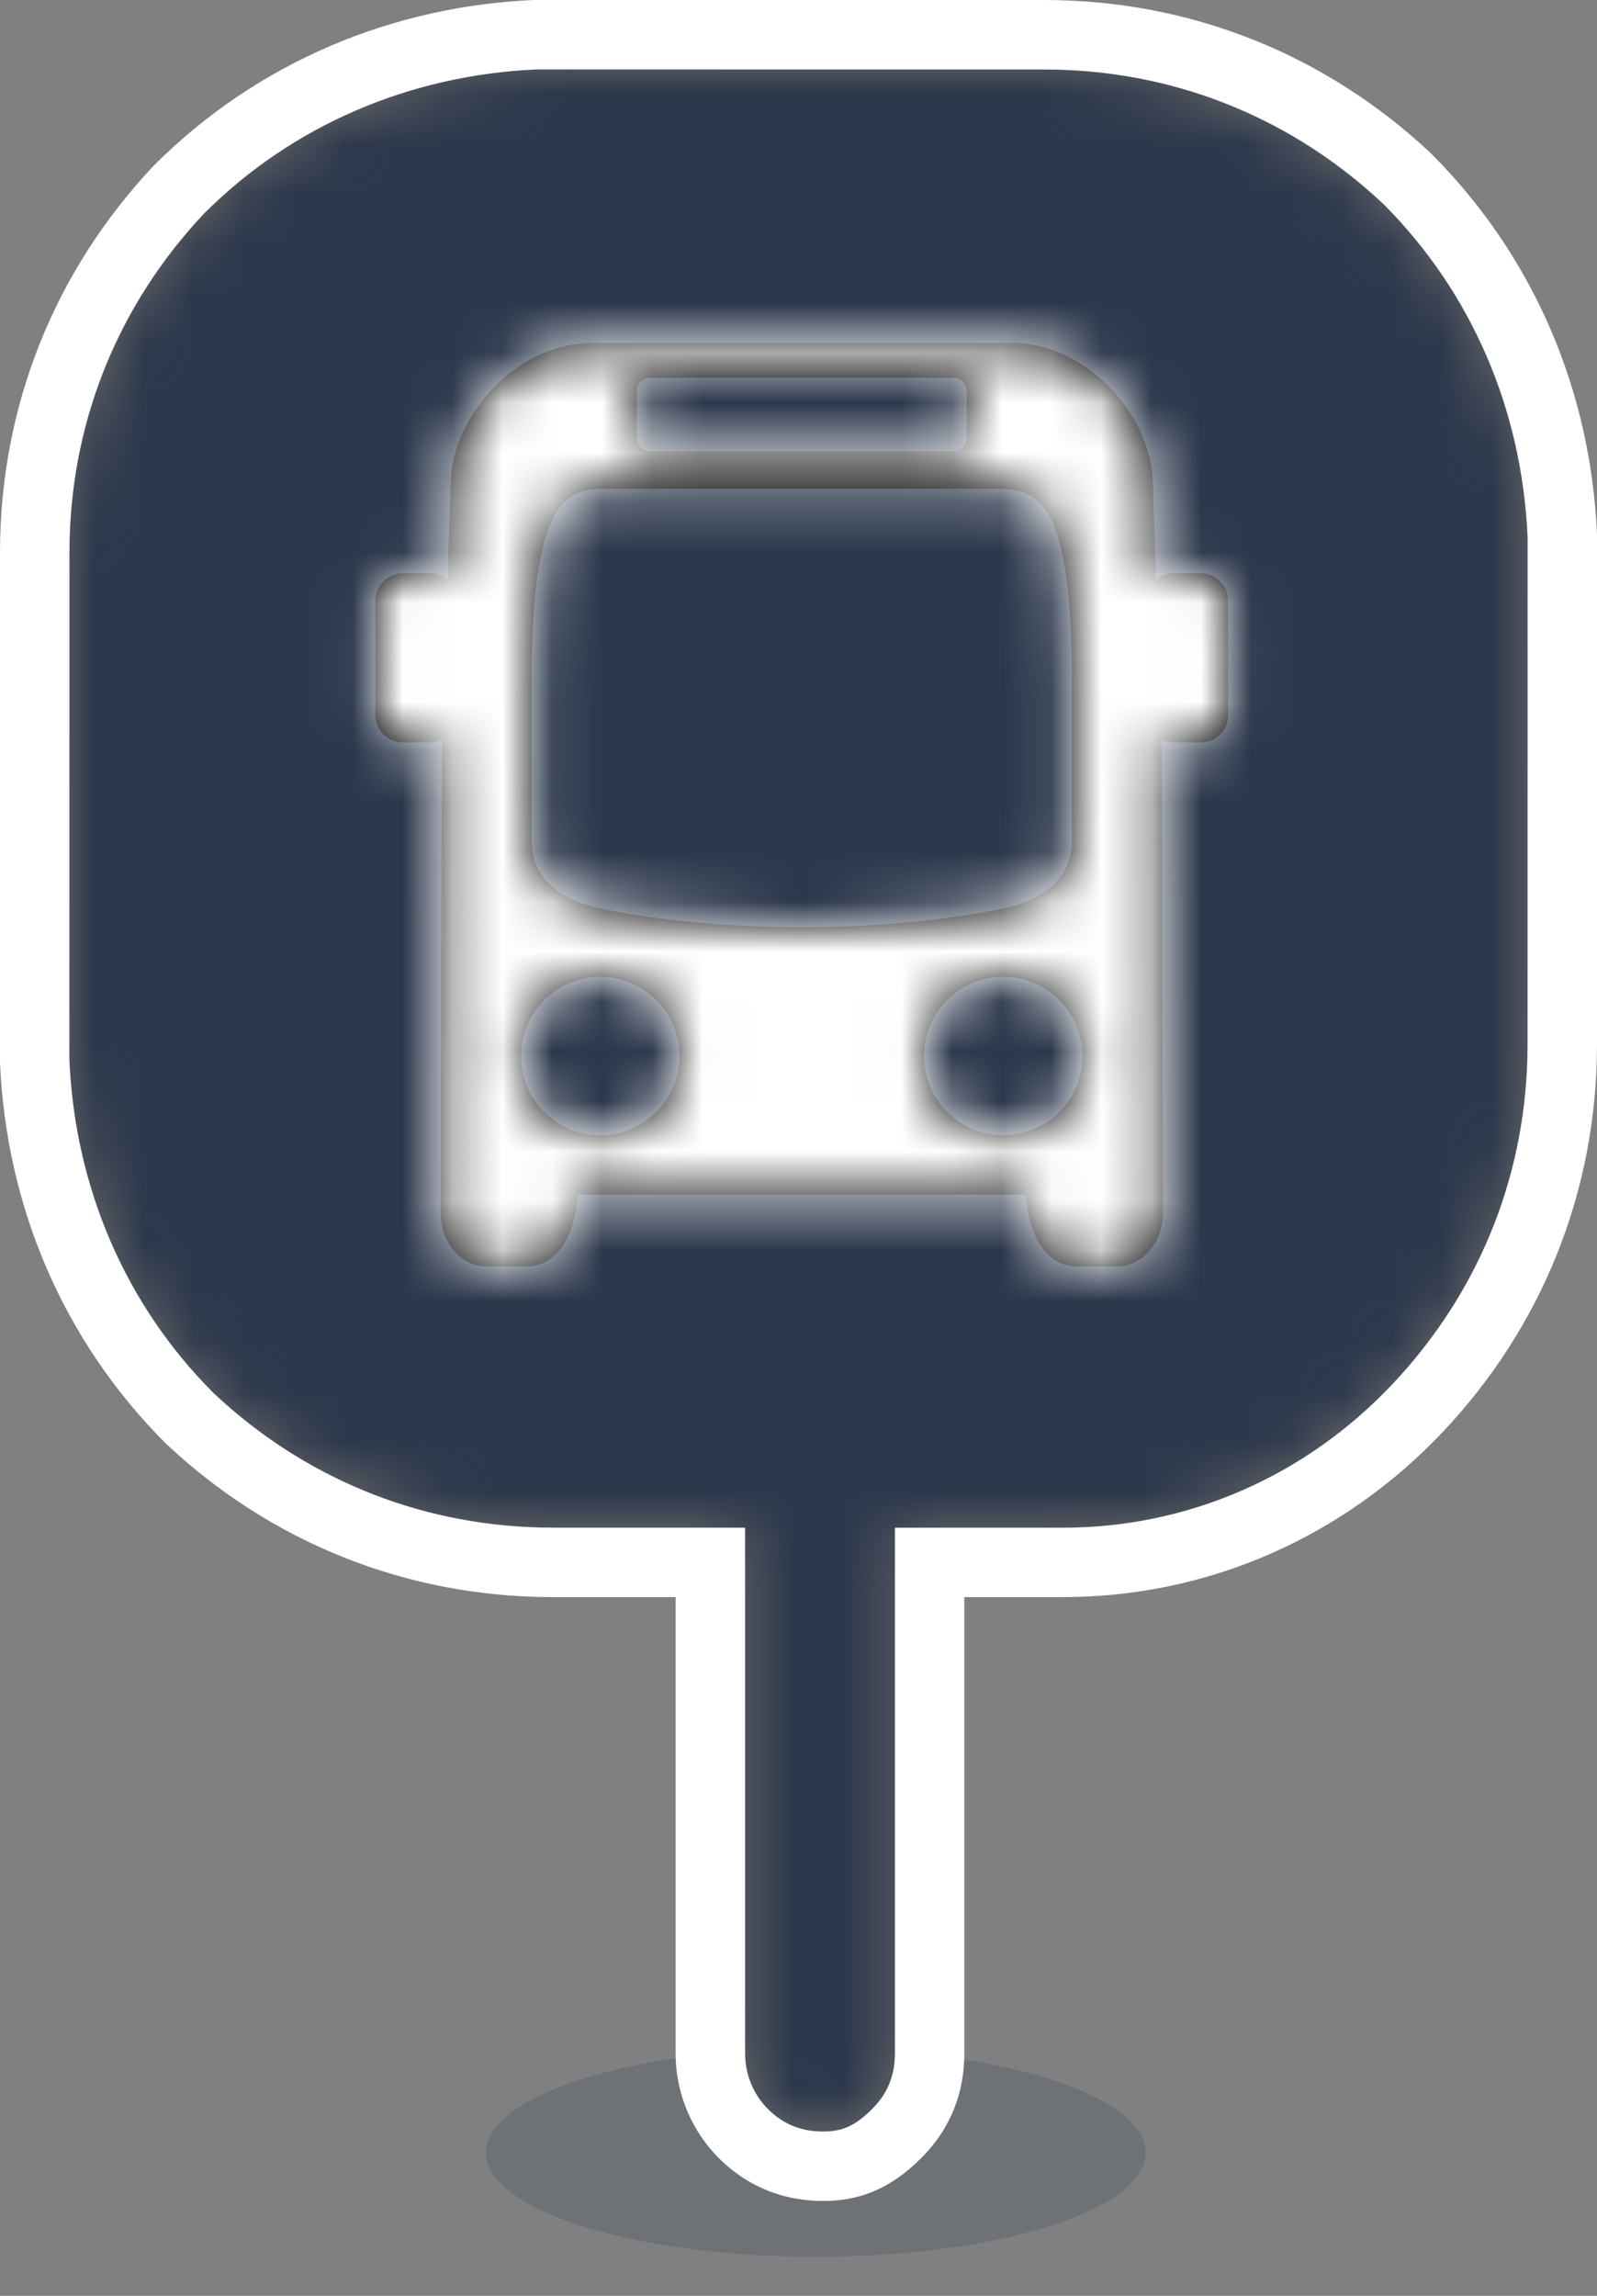 <svg xmlns="http://www.w3.org/2000/svg" xmlns:xlink="http://www.w3.org/1999/xlink" viewBox="0 0 32 46">
    <rect x="0" y="0" width="32" height="46" fill="#808080" stroke="none"/>
    <defs>
        <path id="agnesd9tha" d="M9.377-.001L19.532 0l.274.004c2.462.065 4.734 1.008 6.526 2.695 1.766 1.767 2.776 4.122 2.887 6.678l-.002 10.155-.003.274c-.065 2.462-1.01 4.734-2.695 6.526-1.74 1.848-4.095 2.885-6.618 2.885h-3.36v10.537l-.006.142c-.028.371-.171.689-.449.966-.343.344-.601.454-.985.454-.434 0-.796-.142-1.109-.454-.28-.28-.454-.68-.454-1.108V29.217H9.686l-.275-.003c-2.462-.065-4.734-1.01-6.526-2.695C1.12 24.75.11 22.397 0 19.84L0 9.686l.004-.275C.069 6.95 1.012 4.677 2.699 2.885 4.466 1.12 6.82.11 9.377 0z"/>
        <path id="nvax6nuqkc" d="M10.505 4.228h3.921c.817 0 1.487.242 1.487 3.876v3.173c.006.825-.686 1.19-1.25 1.33 0 0-1.585.402-4.163.406-2.577-.004-4.16-.406-4.16-.406-.566-.14-1.258-.505-1.252-1.33V8.104c0-3.634.67-3.876 1.487-3.876h3.93zm4.033 12.953c-.876 0-1.587-.71-1.587-1.587 0-.876.71-1.587 1.587-1.587.876 0 1.586.71 1.586 1.587 0 .876-.71 1.587-1.586 1.587zm-8.075 0c-.876 0-1.586-.71-1.586-1.587 0-.876.71-1.587 1.586-1.587.877 0 1.587.71 1.587 1.587 0 .876-.71 1.587-1.587 1.587zm4.033-15.176h3.045c.145 0 .264.118.264.264v.945c0 .145-.12.264-.264.264H7.46c-.145 0-.264-.12-.264-.264v-.945c0-.146.12-.264.264-.264h3.036zm.01 16.367h4.482s.05 1.402 1.004 1.438h.841c.427 0 .906-.408.906-1.087 0 0-.021-9.002-.029-9.461.07.03.146.05.226.05h.56c.302 0 .548-.247.548-.55v-2.29c0-.303-.246-.55-.548-.55h-.56c-.129 0-.245.047-.339.12-.03-1.108-.062-1.916-.062-1.916 0-1.278-1.257-2.82-2.837-2.82l-4.197-.002-4.198.003c-1.58 0-2.836 1.541-2.836 2.82 0 0-.031.807-.063 1.916-.094-.074-.21-.121-.338-.121h-.56c-.302 0-.55.247-.55.55v2.29c0 .303.248.55.55.55h.56c.08 0 .156-.02.225-.05-.007.459-.029 9.461-.029 9.461 0 .68.48 1.087.907 1.087h.84c.954-.036 1.004-1.438 1.004-1.438h4.492z"/>
    </defs>
    <g fill="none" fill-rule="evenodd">
        <g>
            <g transform="translate(-1250 -427) translate(1250 427)">
                <ellipse cx="16.348" cy="43.13" fill="#2C384C" opacity=".2" rx="6.609" ry="2.087"/>
                <g transform="translate(1.391 1.391)">
                    <mask id="gntuqdw5eb" fill="#fff">
                        <use xlink:href="#agnesd9tha"/>
                    </mask>
                    <use fill="#6A6A6A" fill-rule="nonzero" xlink:href="#agnesd9tha"/>
                    <g fill="#2C384C" mask="url(#gntuqdw5eb)">
                        <path d="M0 0L32 0 32 44.522 0 44.522z" transform="translate(-1.391 -1.391)"/>
                    </g>
                </g>
                <path fill="#FFF" fill-rule="nonzero" d="M20.923 0c2.954 0 5.662 1.108 7.754 3.077 2.092 2.092 3.2 4.8 3.323 7.63v10.216c0 2.954-1.108 5.662-3.077 7.754-1.97 2.092-4.677 3.323-7.63 3.323h-1.97v9.145c0 .739-.246 1.477-.861 2.092-.616.616-1.231.862-1.97.862-.738 0-1.477-.246-2.092-.862-.492-.492-.862-1.23-.862-2.092V32h-2.461c-2.954 0-5.662-1.108-7.754-3.077-2.092-2.092-3.2-4.8-3.323-7.63V11.076c0-2.954 1.108-5.662 3.077-7.754 2.092-2.092 4.8-3.2 7.63-3.323h10.216zM10.768 1.39c-2.556.111-4.91 1.12-6.678 2.887-1.686 1.791-2.63 4.064-2.695 6.526l-.004.274-.001 10.155c.111 2.556 1.12 4.91 2.887 6.678 1.791 1.686 4.064 2.63 6.526 2.695l.274.004h3.853v10.536c0 .428.174.829.454 1.109.312.312.675.454 1.108.454.384 0 .642-.111.986-.454.277-.278.42-.595.448-.967l.006-.142V30.61h3.36c2.524 0 4.879-1.038 6.618-2.886 1.686-1.791 2.63-4.064 2.695-6.526l.004-.274.001-10.155c-.111-2.556-1.12-4.91-2.887-6.678-1.791-1.686-4.064-2.63-6.526-2.695l-.274-.004-10.155-.001z"/>
                <g transform="translate(5.565 5.565)">
                    <mask id="xr3ve7bj7d" fill="#fff">
                        <use xlink:href="#nvax6nuqkc"/>
                    </mask>
                    <use fill="#000" xlink:href="#nvax6nuqkc"/>
                    <g fill="#FFF" mask="url(#xr3ve7bj7d)">
                        <path d="M0 0H20.87V20.87H0z"/>
                    </g>
                </g>
            </g>
        </g>
    </g>
</svg>
